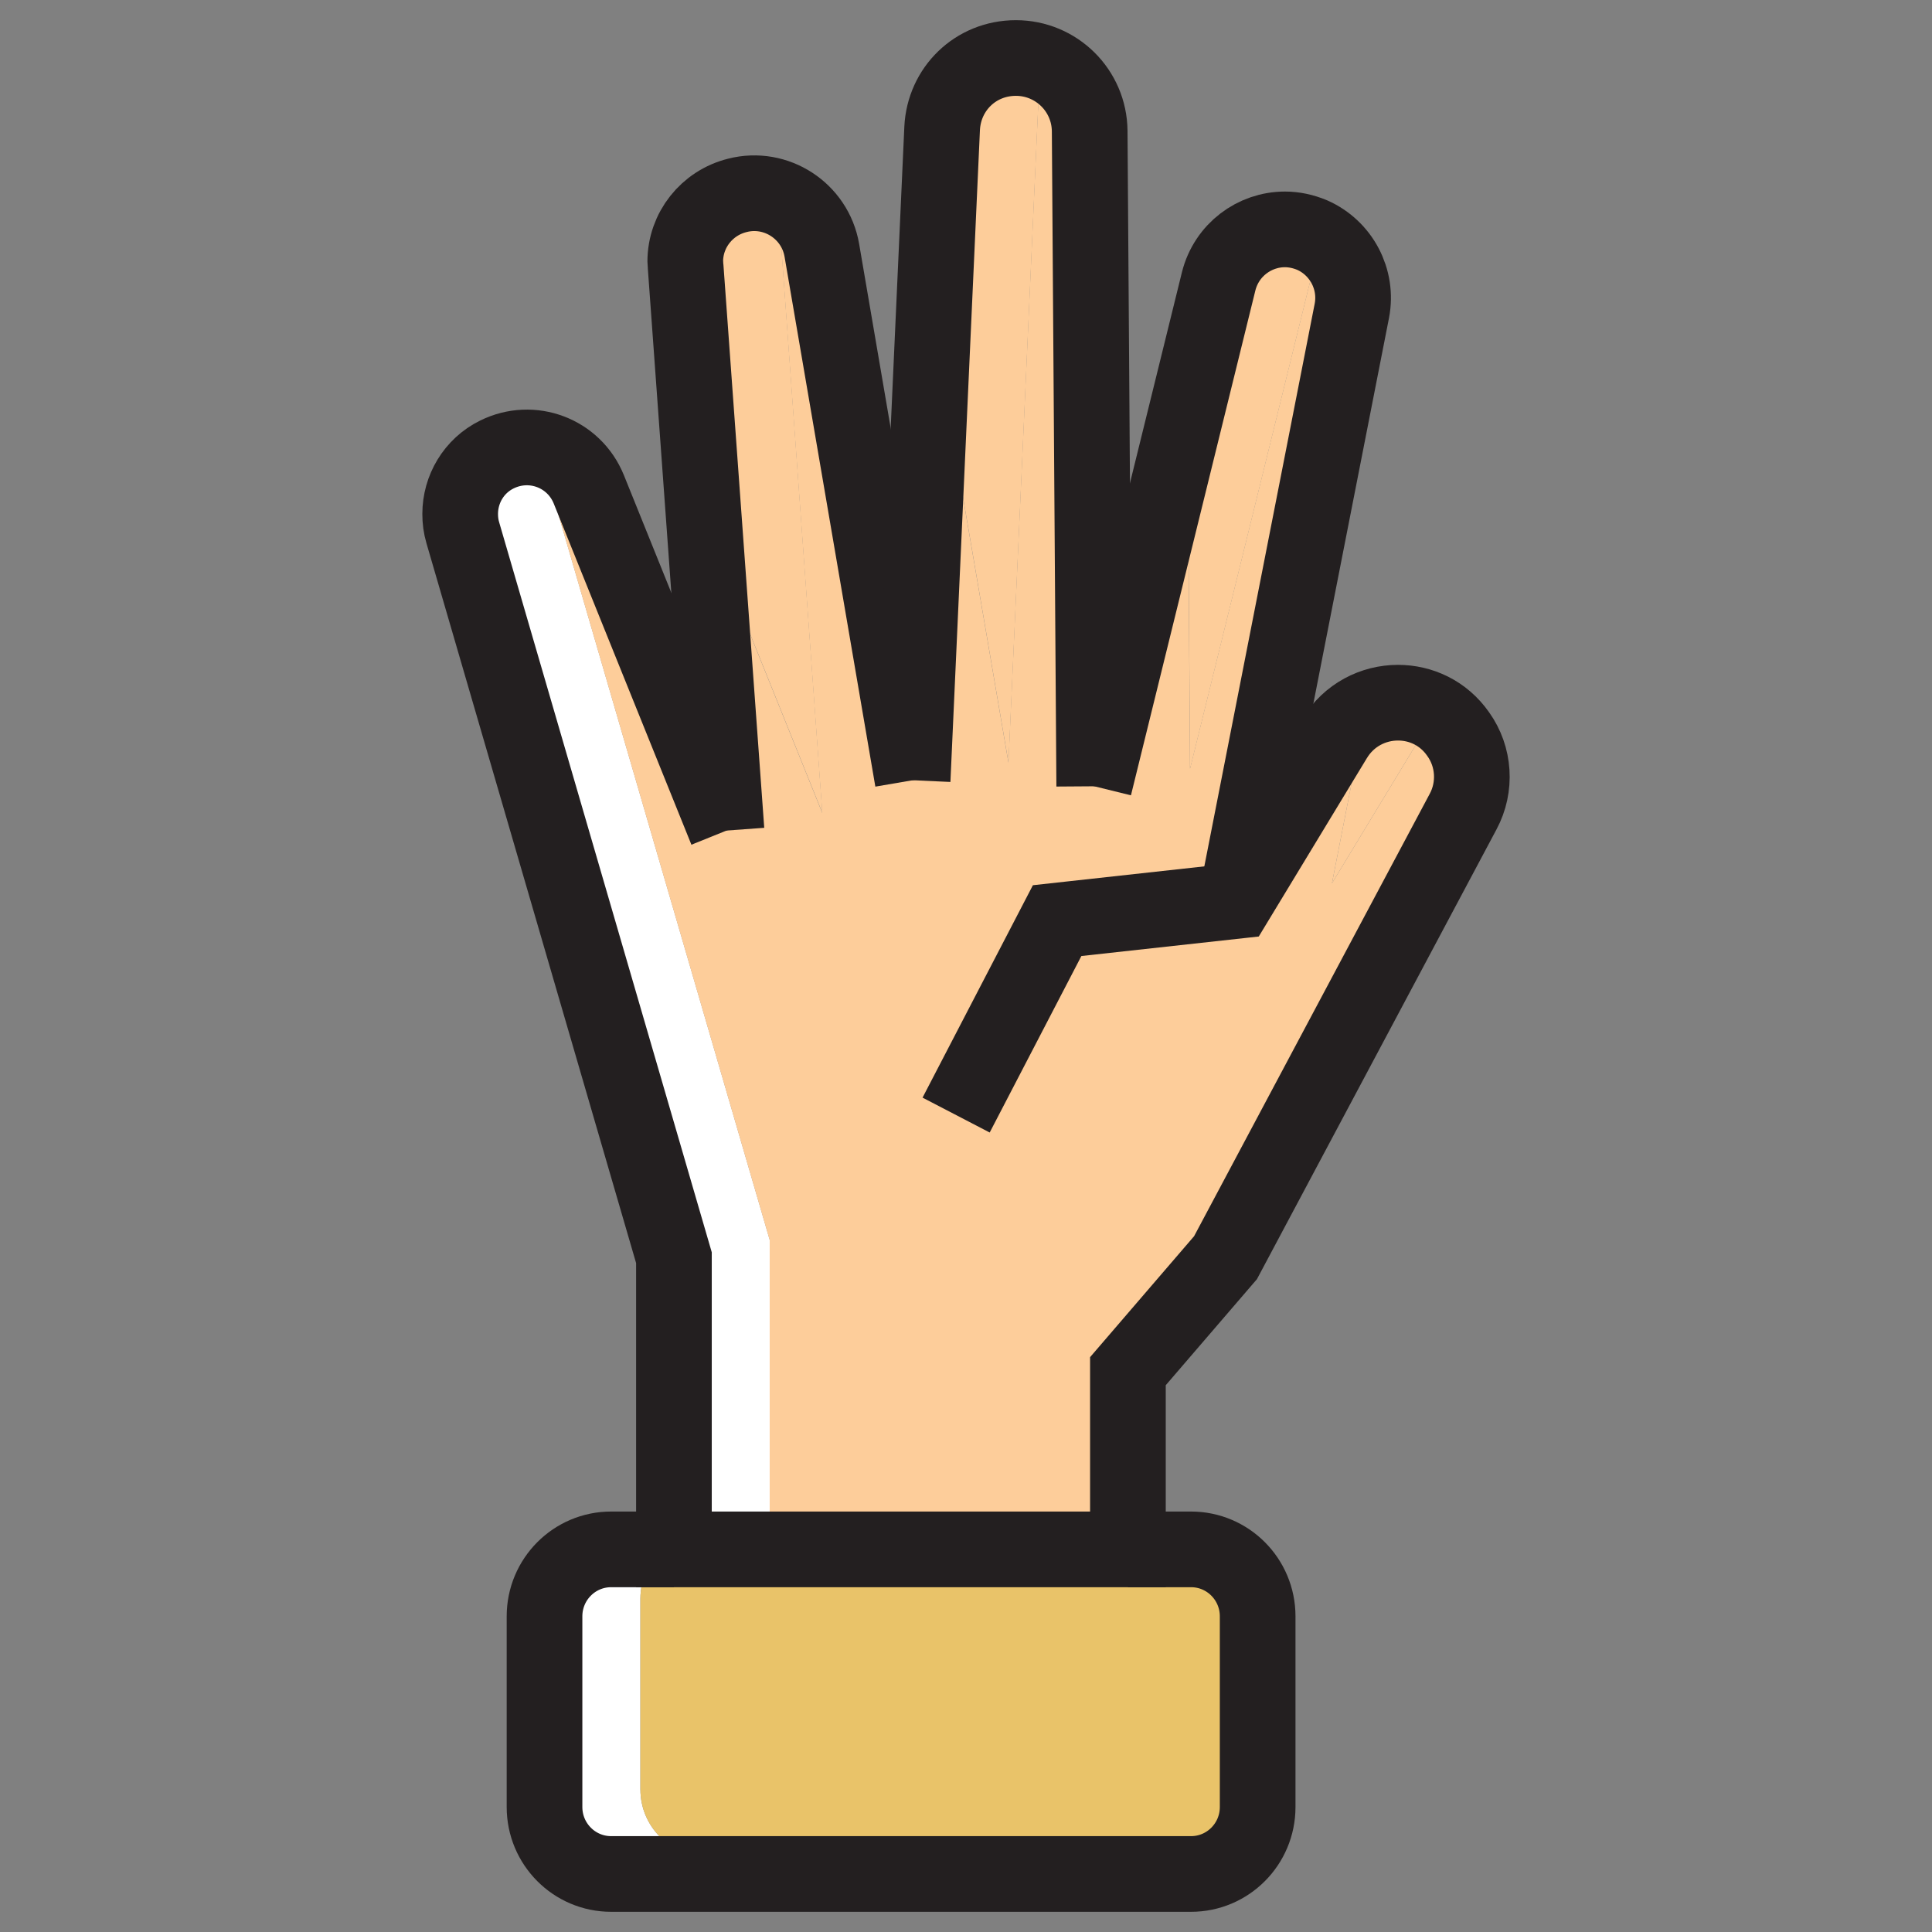 <?xml version="1.0" encoding="UTF-8"?>
<svg xmlns="http://www.w3.org/2000/svg" version="1.1" viewBox="0 0 1080 1080">
  <rect x="0" y="0" width="1080" height="1080" fill="#808080" stroke="none"/>
  <defs>
    <style>
      .cls-1 {
        fill: none;
        stroke: #231f20;
        stroke-miterlimit: 10;
        stroke-width: 42.3px;
      }

      .cls-2 {
        fill: #fff;
      }

      .cls-3 {
        fill: #e9c369;
      }

      .cls-4 {
        fill: #fdcd9a;
      }
    </style>
  </defs>
  <!-- Generator: Adobe Illustrator 28.6.0, SVG Export Plug-In . SVG Version: 1.2.0 Build 709)  -->
  <g>
    <g id="Layer_1">
      <g>
        <g>
          <path class="cls-2" d="M357.98,1000.28v-106.59c0-10.98,4.77-20.74,12.23-27.58h-28.6c-20.51,0-37.22,16.71-37.22,37.43v106.59c0,20.73,16.71,37.43,37.22,37.43h324.21c9.64,0,18.37-3.79,24.99-9.86h-295.6c-20.52,0-37.22-16.71-37.22-37.43Z"/>
          <path class="cls-3" d="M703.04,1010.13v-106.59c0-20.73-16.71-37.43-37.22-37.43h-295.6c-7.46,6.84-12.23,16.6-12.23,27.58v106.59c0,20.73,16.71,37.43,37.22,37.43h295.6c7.46-6.84,12.23-16.6,12.23-27.58Z"/>
        </g>
        <g>
          <path class="cls-4" d="M734.85,147.36c1.08-4.28,2.87-8.16,5.15-11.63-2.11-1.51-4.05-3.23-6.5-4.31-5.08-2.11-10.15-3.17-15.23-3.17-16.92,0-32.57,11.42-37.01,28.97l-17.39,70.55,1.4,201.93,69.58-282.33Z"/>
          <path class="cls-4" d="M799.56,403.04c.92-1.53,2.16-2.67,3.22-4.03-6.54-4-13.85-6.21-21.28-6.21-6.18,0-12.3,1.57-17.96,4.29l-18.96,96.67,54.99-90.73Z"/>
          <path class="cls-4" d="M436.87,139.32c0-1.06-.21-2.12-.21-2.96,0-7.87,2.71-15.1,6.93-21.25-8.79-6.18-20.06-8.77-31.34-5.9-17.13,4.23-29.18,19.46-29.18,37.01,0,.85.21,1.9.21,2.96l10.24,141.22,66.19,164.03-22.84-315.11Z"/>
          <path class="cls-4" d="M580.25,61.92c.43-8.89,3.72-16.94,8.84-23.47-6.21-3.74-13.41-6.01-21.19-6.01-22.21,0-40.18,17.34-41.24,39.34l-4.94,109.15,42.04,245.39,16.5-364.39Z"/>
          <path class="cls-2" d="M430.31,693.2l-118.01-405.21c-1.06-3.6-1.48-6.98-1.48-10.57,0-7.07,2.08-13.93,5.79-19.83-10.87-8.05-25.68-10.04-38.87-3.52-12.9,6.34-20.51,19.46-20.51,33.2,0,3.6.42,6.98,1.48,10.57l118.01,405.21v163.06h253.78v-9.86h-200.19v-163.05Z"/>
          <path class="cls-4" d="M685.06,703.06l132.81-249.34c7.4-13.75,6.34-30.67-2.75-43.35-3.42-4.91-7.71-8.51-12.34-11.34-1.07,1.36-2.3,2.5-3.22,4.03l-54.99,90.73,18.96-96.67c-6.93,3.33-13.15,8.47-17.57,15.8l-54.99,90.73,64.71-329.92c2.87-14.92-3.76-29.43-15.71-37.98-2.27,3.47-4.06,7.36-5.15,11.63l-69.58,282.33-1.4-201.93-52.19,211.78-2.54-366.29c-.14-14.85-8.19-27.67-20.05-34.81-5.12,6.53-8.41,14.58-8.84,23.47l-16.5,364.39-42.04-245.39-11.56,255.24-50.76-296.29c-1.82-10.5-7.8-19.12-15.83-24.76-4.22,6.15-6.93,13.38-6.93,21.25,0,.85.21,1.9.21,2.96l22.84,315.11-66.19-164.03,12.6,173.89-76.98-190.76c-2.72-6.69-7.18-11.99-12.52-15.94-3.71,5.9-5.79,12.76-5.79,19.83,0,3.6.42,6.98,1.48,10.57l118.01,405.21v163.05h200.19v-89.75l54.56-63.45Z"/>
        </g>
        <g>
          <path class="cls-1" d="M376.72,866.11h-35.11c-20.51,0-37.22,16.71-37.22,37.43v106.59c0,20.73,16.71,37.43,37.22,37.43h324.21c20.51,0,37.22-16.71,37.22-37.43v-106.59c0-20.73-16.71-37.43-37.22-37.43h-35.32"/>
          <path class="cls-1" d="M510.17,436.16l-50.76-296.29c-3.81-21.99-25.59-36.16-47.16-30.67-17.13,4.23-29.18,19.46-29.18,37.01,0,.85.21,1.9.21,2.96l22.84,315.11"/>
          <path class="cls-1" d="M611.68,439.54l-2.54-366.29c-.21-22.63-18.61-40.82-41.24-40.82s-40.18,17.34-41.24,39.34l-16.5,364.39"/>
          <path class="cls-1" d="M690.99,503.62l64.71-329.92c3.38-17.55-5.92-35.11-22.21-42.3-5.08-2.11-10.15-3.17-15.23-3.17-16.92,0-32.57,11.42-37.01,28.97l-69.58,282.33"/>
          <path class="cls-1" d="M406.12,464.29l-76.98-190.76c-8.25-20.3-31.72-29.18-51.39-19.46-12.9,6.34-20.51,19.46-20.51,33.2,0,3.6.42,6.98,1.48,10.57l118.01,405.21v163.06h253.78v-99.61l54.56-63.45,132.81-249.34c7.4-13.75,6.34-30.67-2.75-43.35-8.25-11.84-20.94-17.55-33.63-17.55-13.75,0-27.49,6.77-35.53,20.09l-54.99,90.73-100.03,11-56.47,108.7"/>
        </g>
      </g>
    </g>
  </g>
</svg>